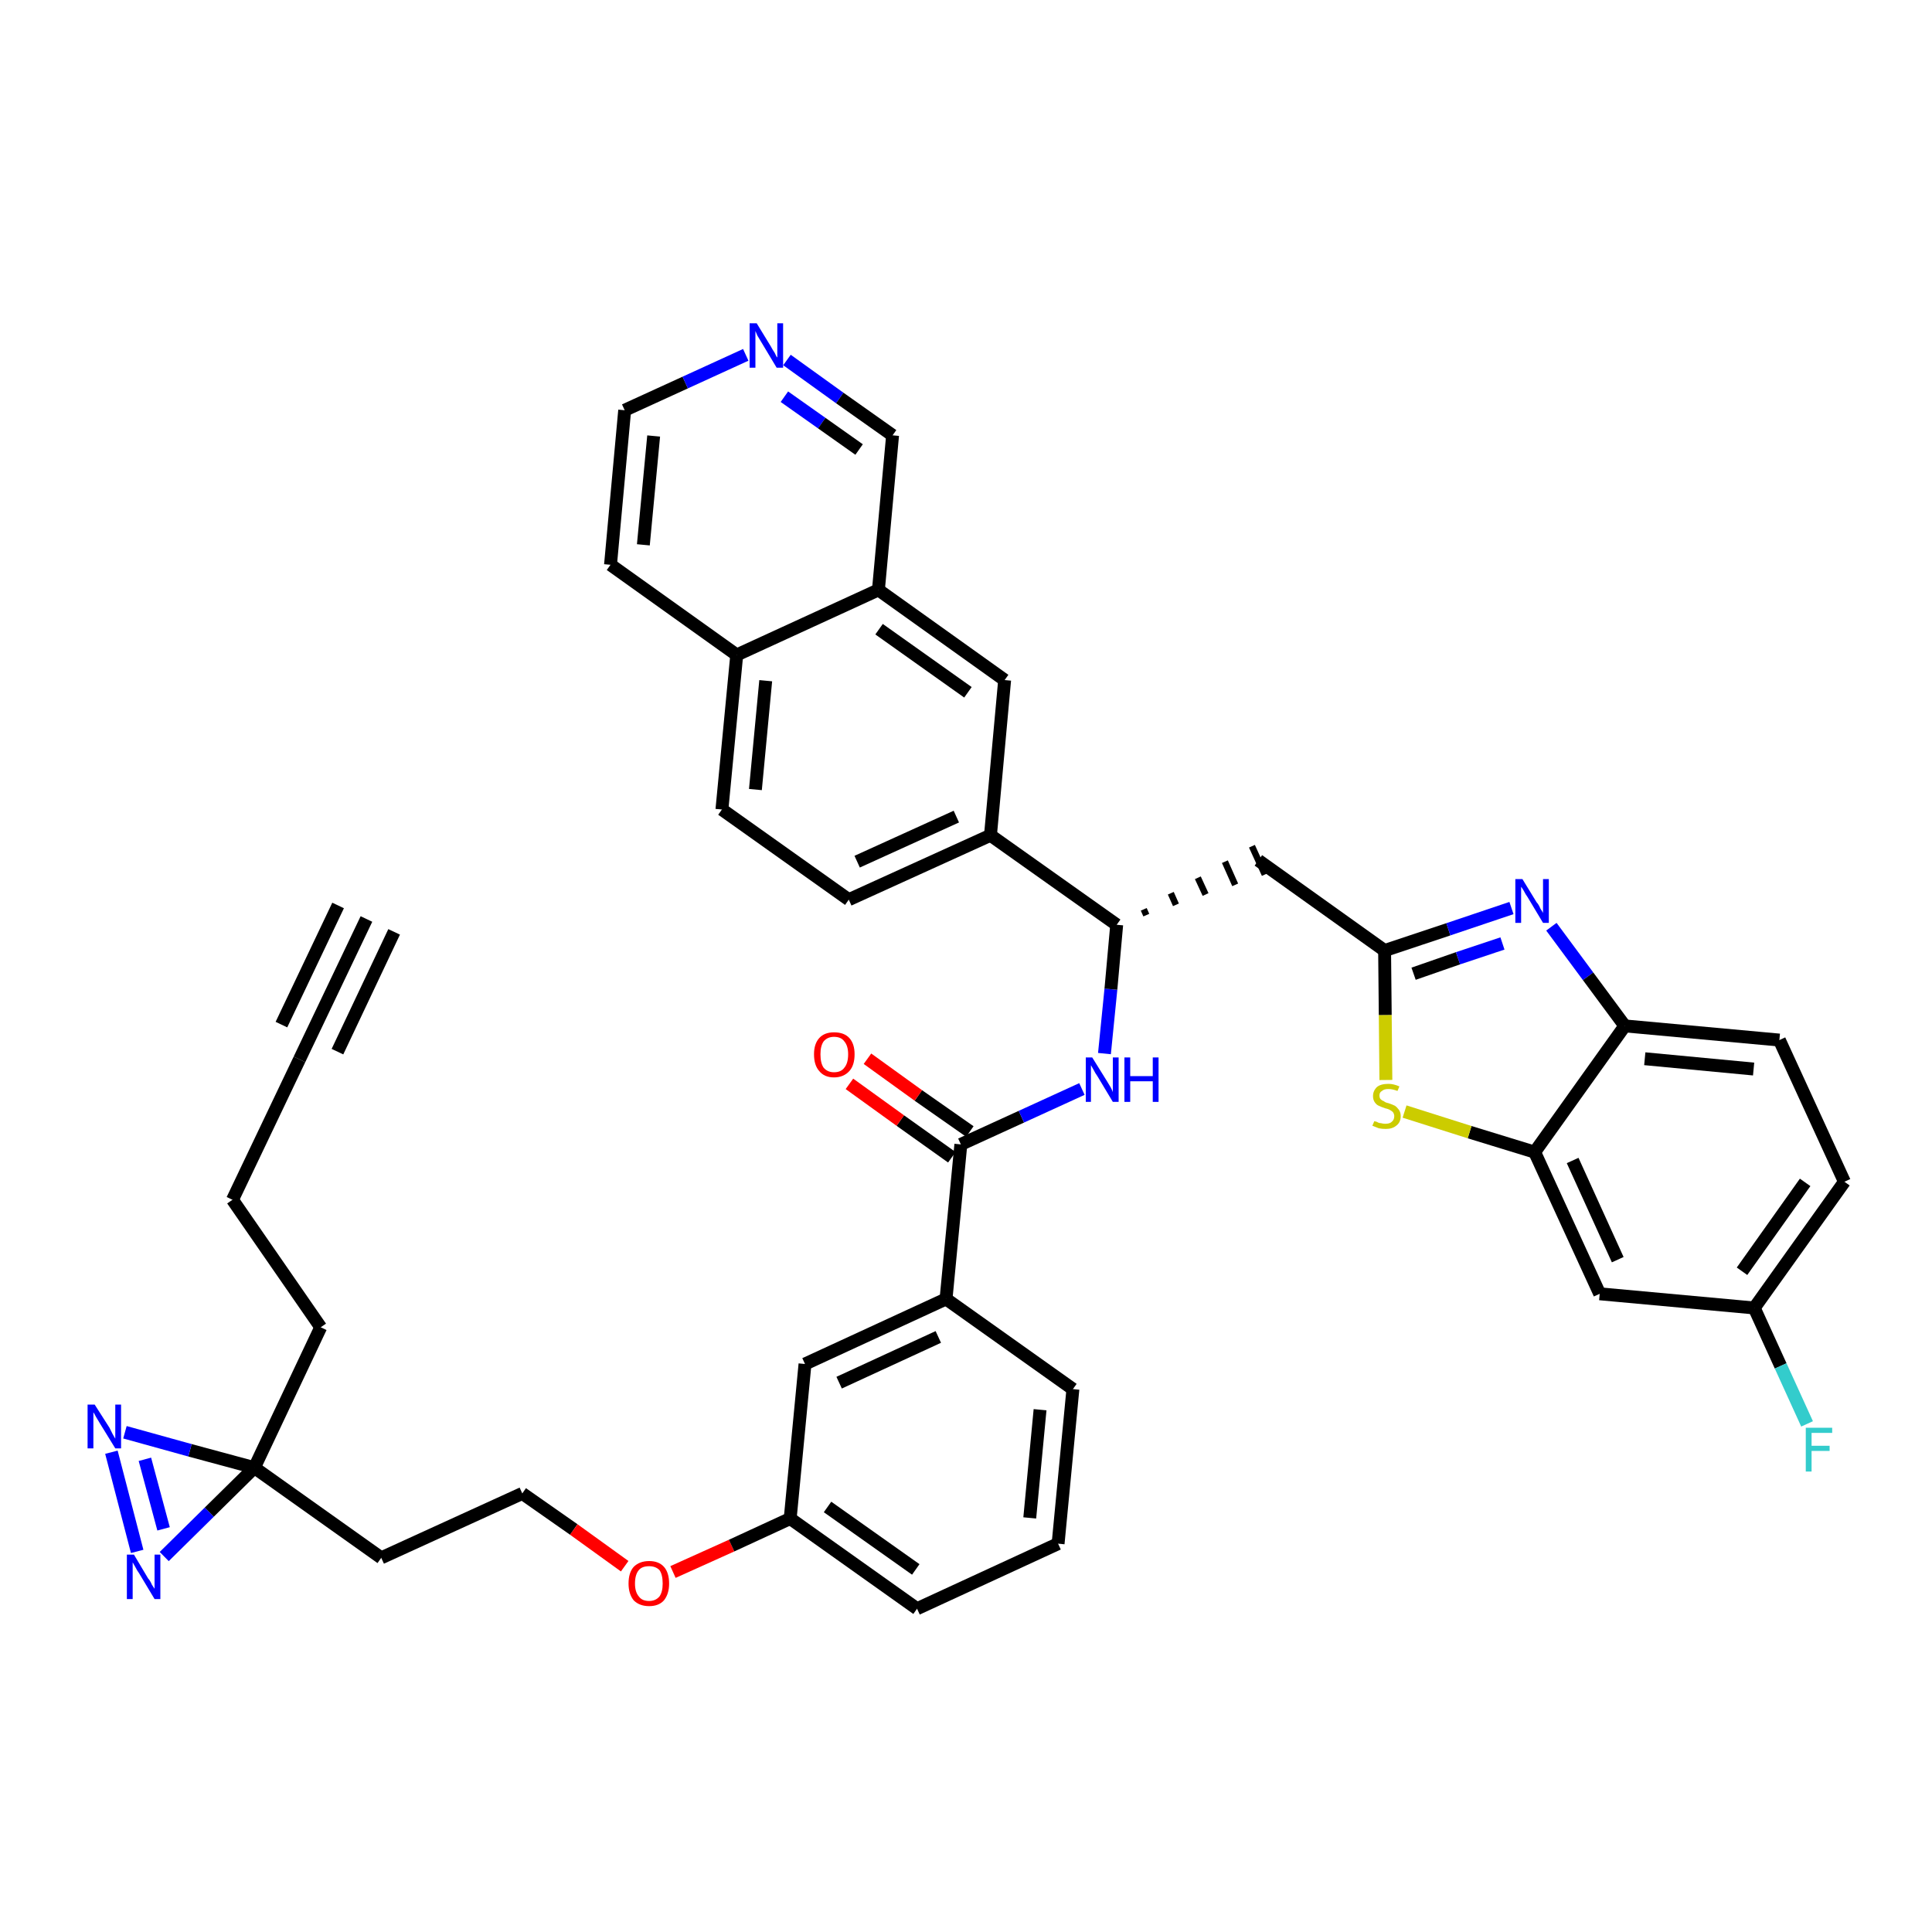 <?xml version='1.0' encoding='iso-8859-1'?>
<svg version='1.1' baseProfile='full'
              xmlns='http://www.w3.org/2000/svg'
                      xmlns:rdkit='http://www.rdkit.org/xml'
                      xmlns:xlink='http://www.w3.org/1999/xlink'
                  xml:space='preserve'
width='300px' height='300px' viewBox='0 0 300 300'>
<!-- END OF HEADER -->
<path class='bond-0 atom-0 atom-1' d='M 56.9,142.7 L 46.5,164.5' style='fill:none;fill-rule:evenodd;stroke:#000000;stroke-width:2.0px;stroke-linecap:butt;stroke-linejoin:miter;stroke-opacity:1' />
<path class='bond-0 atom-0 atom-1' d='M 52.5,140.6 L 43.7,159.1' style='fill:none;fill-rule:evenodd;stroke:#000000;stroke-width:2.0px;stroke-linecap:butt;stroke-linejoin:miter;stroke-opacity:1' />
<path class='bond-0 atom-0 atom-1' d='M 61.2,144.7 L 52.4,163.3' style='fill:none;fill-rule:evenodd;stroke:#000000;stroke-width:2.0px;stroke-linecap:butt;stroke-linejoin:miter;stroke-opacity:1' />
<path class='bond-1 atom-1 atom-2' d='M 46.5,164.5 L 36.1,186.3' style='fill:none;fill-rule:evenodd;stroke:#000000;stroke-width:2.0px;stroke-linecap:butt;stroke-linejoin:miter;stroke-opacity:1' />
<path class='bond-2 atom-2 atom-3' d='M 36.1,186.3 L 49.8,206.1' style='fill:none;fill-rule:evenodd;stroke:#000000;stroke-width:2.0px;stroke-linecap:butt;stroke-linejoin:miter;stroke-opacity:1' />
<path class='bond-3 atom-3 atom-4' d='M 49.8,206.1 L 39.5,227.9' style='fill:none;fill-rule:evenodd;stroke:#000000;stroke-width:2.0px;stroke-linecap:butt;stroke-linejoin:miter;stroke-opacity:1' />
<path class='bond-4 atom-4 atom-5' d='M 39.5,227.9 L 59.2,241.9' style='fill:none;fill-rule:evenodd;stroke:#000000;stroke-width:2.0px;stroke-linecap:butt;stroke-linejoin:miter;stroke-opacity:1' />
<path class='bond-38 atom-4 atom-39' d='M 39.5,227.9 L 29.5,225.2' style='fill:none;fill-rule:evenodd;stroke:#000000;stroke-width:2.0px;stroke-linecap:butt;stroke-linejoin:miter;stroke-opacity:1' />
<path class='bond-38 atom-4 atom-39' d='M 29.5,225.2 L 19.4,222.4' style='fill:none;fill-rule:evenodd;stroke:#0000FF;stroke-width:2.0px;stroke-linecap:butt;stroke-linejoin:miter;stroke-opacity:1' />
<path class='bond-40 atom-40 atom-4' d='M 25.5,241.7 L 32.5,234.8' style='fill:none;fill-rule:evenodd;stroke:#0000FF;stroke-width:2.0px;stroke-linecap:butt;stroke-linejoin:miter;stroke-opacity:1' />
<path class='bond-40 atom-40 atom-4' d='M 32.5,234.8 L 39.5,227.9' style='fill:none;fill-rule:evenodd;stroke:#000000;stroke-width:2.0px;stroke-linecap:butt;stroke-linejoin:miter;stroke-opacity:1' />
<path class='bond-5 atom-5 atom-6' d='M 59.2,241.9 L 81.1,231.9' style='fill:none;fill-rule:evenodd;stroke:#000000;stroke-width:2.0px;stroke-linecap:butt;stroke-linejoin:miter;stroke-opacity:1' />
<path class='bond-6 atom-6 atom-7' d='M 81.1,231.9 L 89.1,237.5' style='fill:none;fill-rule:evenodd;stroke:#000000;stroke-width:2.0px;stroke-linecap:butt;stroke-linejoin:miter;stroke-opacity:1' />
<path class='bond-6 atom-6 atom-7' d='M 89.1,237.5 L 97.0,243.2' style='fill:none;fill-rule:evenodd;stroke:#FF0000;stroke-width:2.0px;stroke-linecap:butt;stroke-linejoin:miter;stroke-opacity:1' />
<path class='bond-7 atom-7 atom-8' d='M 104.5,244.1 L 113.6,240.0' style='fill:none;fill-rule:evenodd;stroke:#FF0000;stroke-width:2.0px;stroke-linecap:butt;stroke-linejoin:miter;stroke-opacity:1' />
<path class='bond-7 atom-7 atom-8' d='M 113.6,240.0 L 122.7,235.8' style='fill:none;fill-rule:evenodd;stroke:#000000;stroke-width:2.0px;stroke-linecap:butt;stroke-linejoin:miter;stroke-opacity:1' />
<path class='bond-8 atom-8 atom-9' d='M 122.7,235.8 L 142.4,249.8' style='fill:none;fill-rule:evenodd;stroke:#000000;stroke-width:2.0px;stroke-linecap:butt;stroke-linejoin:miter;stroke-opacity:1' />
<path class='bond-8 atom-8 atom-9' d='M 128.5,234.0 L 142.2,243.7' style='fill:none;fill-rule:evenodd;stroke:#000000;stroke-width:2.0px;stroke-linecap:butt;stroke-linejoin:miter;stroke-opacity:1' />
<path class='bond-41 atom-38 atom-8' d='M 125.0,211.8 L 122.7,235.8' style='fill:none;fill-rule:evenodd;stroke:#000000;stroke-width:2.0px;stroke-linecap:butt;stroke-linejoin:miter;stroke-opacity:1' />
<path class='bond-9 atom-9 atom-10' d='M 142.4,249.8 L 164.3,239.7' style='fill:none;fill-rule:evenodd;stroke:#000000;stroke-width:2.0px;stroke-linecap:butt;stroke-linejoin:miter;stroke-opacity:1' />
<path class='bond-10 atom-10 atom-11' d='M 164.3,239.7 L 166.6,215.7' style='fill:none;fill-rule:evenodd;stroke:#000000;stroke-width:2.0px;stroke-linecap:butt;stroke-linejoin:miter;stroke-opacity:1' />
<path class='bond-10 atom-10 atom-11' d='M 159.9,235.7 L 161.5,218.9' style='fill:none;fill-rule:evenodd;stroke:#000000;stroke-width:2.0px;stroke-linecap:butt;stroke-linejoin:miter;stroke-opacity:1' />
<path class='bond-11 atom-11 atom-12' d='M 166.6,215.7 L 146.9,201.7' style='fill:none;fill-rule:evenodd;stroke:#000000;stroke-width:2.0px;stroke-linecap:butt;stroke-linejoin:miter;stroke-opacity:1' />
<path class='bond-12 atom-12 atom-13' d='M 146.9,201.7 L 149.2,177.7' style='fill:none;fill-rule:evenodd;stroke:#000000;stroke-width:2.0px;stroke-linecap:butt;stroke-linejoin:miter;stroke-opacity:1' />
<path class='bond-37 atom-12 atom-38' d='M 146.9,201.7 L 125.0,211.8' style='fill:none;fill-rule:evenodd;stroke:#000000;stroke-width:2.0px;stroke-linecap:butt;stroke-linejoin:miter;stroke-opacity:1' />
<path class='bond-37 atom-12 atom-38' d='M 145.7,207.6 L 130.3,214.7' style='fill:none;fill-rule:evenodd;stroke:#000000;stroke-width:2.0px;stroke-linecap:butt;stroke-linejoin:miter;stroke-opacity:1' />
<path class='bond-13 atom-13 atom-14' d='M 150.6,175.7 L 142.6,170.1' style='fill:none;fill-rule:evenodd;stroke:#000000;stroke-width:2.0px;stroke-linecap:butt;stroke-linejoin:miter;stroke-opacity:1' />
<path class='bond-13 atom-13 atom-14' d='M 142.6,170.1 L 134.7,164.4' style='fill:none;fill-rule:evenodd;stroke:#FF0000;stroke-width:2.0px;stroke-linecap:butt;stroke-linejoin:miter;stroke-opacity:1' />
<path class='bond-13 atom-13 atom-14' d='M 147.8,179.7 L 139.8,174.0' style='fill:none;fill-rule:evenodd;stroke:#000000;stroke-width:2.0px;stroke-linecap:butt;stroke-linejoin:miter;stroke-opacity:1' />
<path class='bond-13 atom-13 atom-14' d='M 139.8,174.0 L 131.9,168.3' style='fill:none;fill-rule:evenodd;stroke:#FF0000;stroke-width:2.0px;stroke-linecap:butt;stroke-linejoin:miter;stroke-opacity:1' />
<path class='bond-14 atom-13 atom-15' d='M 149.2,177.7 L 158.6,173.4' style='fill:none;fill-rule:evenodd;stroke:#000000;stroke-width:2.0px;stroke-linecap:butt;stroke-linejoin:miter;stroke-opacity:1' />
<path class='bond-14 atom-13 atom-15' d='M 158.6,173.4 L 168.0,169.1' style='fill:none;fill-rule:evenodd;stroke:#0000FF;stroke-width:2.0px;stroke-linecap:butt;stroke-linejoin:miter;stroke-opacity:1' />
<path class='bond-15 atom-15 atom-16' d='M 171.5,163.6 L 172.5,153.6' style='fill:none;fill-rule:evenodd;stroke:#0000FF;stroke-width:2.0px;stroke-linecap:butt;stroke-linejoin:miter;stroke-opacity:1' />
<path class='bond-15 atom-15 atom-16' d='M 172.5,153.6 L 173.4,143.6' style='fill:none;fill-rule:evenodd;stroke:#000000;stroke-width:2.0px;stroke-linecap:butt;stroke-linejoin:miter;stroke-opacity:1' />
<path class='bond-16 atom-16 atom-17' d='M 178.0,142.1 L 177.6,141.2' style='fill:none;fill-rule:evenodd;stroke:#000000;stroke-width:1.0px;stroke-linecap:butt;stroke-linejoin:miter;stroke-opacity:1' />
<path class='bond-16 atom-16 atom-17' d='M 182.6,140.5 L 181.8,138.7' style='fill:none;fill-rule:evenodd;stroke:#000000;stroke-width:1.0px;stroke-linecap:butt;stroke-linejoin:miter;stroke-opacity:1' />
<path class='bond-16 atom-16 atom-17' d='M 187.2,138.9 L 186.0,136.3' style='fill:none;fill-rule:evenodd;stroke:#000000;stroke-width:1.0px;stroke-linecap:butt;stroke-linejoin:miter;stroke-opacity:1' />
<path class='bond-16 atom-16 atom-17' d='M 191.8,137.4 L 190.2,133.8' style='fill:none;fill-rule:evenodd;stroke:#000000;stroke-width:1.0px;stroke-linecap:butt;stroke-linejoin:miter;stroke-opacity:1' />
<path class='bond-16 atom-16 atom-17' d='M 196.4,135.8 L 194.4,131.4' style='fill:none;fill-rule:evenodd;stroke:#000000;stroke-width:1.0px;stroke-linecap:butt;stroke-linejoin:miter;stroke-opacity:1' />
<path class='bond-27 atom-16 atom-28' d='M 173.4,143.6 L 153.8,129.7' style='fill:none;fill-rule:evenodd;stroke:#000000;stroke-width:2.0px;stroke-linecap:butt;stroke-linejoin:miter;stroke-opacity:1' />
<path class='bond-17 atom-17 atom-18' d='M 195.4,133.6 L 215.0,147.6' style='fill:none;fill-rule:evenodd;stroke:#000000;stroke-width:2.0px;stroke-linecap:butt;stroke-linejoin:miter;stroke-opacity:1' />
<path class='bond-18 atom-18 atom-19' d='M 215.0,147.6 L 224.9,144.3' style='fill:none;fill-rule:evenodd;stroke:#000000;stroke-width:2.0px;stroke-linecap:butt;stroke-linejoin:miter;stroke-opacity:1' />
<path class='bond-18 atom-18 atom-19' d='M 224.9,144.3 L 234.7,141.0' style='fill:none;fill-rule:evenodd;stroke:#0000FF;stroke-width:2.0px;stroke-linecap:butt;stroke-linejoin:miter;stroke-opacity:1' />
<path class='bond-18 atom-18 atom-19' d='M 219.5,151.2 L 226.4,148.8' style='fill:none;fill-rule:evenodd;stroke:#000000;stroke-width:2.0px;stroke-linecap:butt;stroke-linejoin:miter;stroke-opacity:1' />
<path class='bond-18 atom-18 atom-19' d='M 226.4,148.8 L 233.3,146.5' style='fill:none;fill-rule:evenodd;stroke:#0000FF;stroke-width:2.0px;stroke-linecap:butt;stroke-linejoin:miter;stroke-opacity:1' />
<path class='bond-42 atom-27 atom-18' d='M 215.2,167.7 L 215.1,157.6' style='fill:none;fill-rule:evenodd;stroke:#CCCC00;stroke-width:2.0px;stroke-linecap:butt;stroke-linejoin:miter;stroke-opacity:1' />
<path class='bond-42 atom-27 atom-18' d='M 215.1,157.6 L 215.0,147.6' style='fill:none;fill-rule:evenodd;stroke:#000000;stroke-width:2.0px;stroke-linecap:butt;stroke-linejoin:miter;stroke-opacity:1' />
<path class='bond-19 atom-19 atom-20' d='M 240.9,143.9 L 246.6,151.6' style='fill:none;fill-rule:evenodd;stroke:#0000FF;stroke-width:2.0px;stroke-linecap:butt;stroke-linejoin:miter;stroke-opacity:1' />
<path class='bond-19 atom-19 atom-20' d='M 246.6,151.6 L 252.3,159.3' style='fill:none;fill-rule:evenodd;stroke:#000000;stroke-width:2.0px;stroke-linecap:butt;stroke-linejoin:miter;stroke-opacity:1' />
<path class='bond-20 atom-20 atom-21' d='M 252.3,159.3 L 276.3,161.5' style='fill:none;fill-rule:evenodd;stroke:#000000;stroke-width:2.0px;stroke-linecap:butt;stroke-linejoin:miter;stroke-opacity:1' />
<path class='bond-20 atom-20 atom-21' d='M 255.4,164.4 L 272.3,166.0' style='fill:none;fill-rule:evenodd;stroke:#000000;stroke-width:2.0px;stroke-linecap:butt;stroke-linejoin:miter;stroke-opacity:1' />
<path class='bond-44 atom-26 atom-20' d='M 238.3,178.9 L 252.3,159.3' style='fill:none;fill-rule:evenodd;stroke:#000000;stroke-width:2.0px;stroke-linecap:butt;stroke-linejoin:miter;stroke-opacity:1' />
<path class='bond-21 atom-21 atom-22' d='M 276.3,161.5 L 286.4,183.5' style='fill:none;fill-rule:evenodd;stroke:#000000;stroke-width:2.0px;stroke-linecap:butt;stroke-linejoin:miter;stroke-opacity:1' />
<path class='bond-22 atom-22 atom-23' d='M 286.4,183.5 L 272.4,203.1' style='fill:none;fill-rule:evenodd;stroke:#000000;stroke-width:2.0px;stroke-linecap:butt;stroke-linejoin:miter;stroke-opacity:1' />
<path class='bond-22 atom-22 atom-23' d='M 280.3,183.6 L 270.5,197.4' style='fill:none;fill-rule:evenodd;stroke:#000000;stroke-width:2.0px;stroke-linecap:butt;stroke-linejoin:miter;stroke-opacity:1' />
<path class='bond-23 atom-23 atom-24' d='M 272.4,203.1 L 276.5,212.1' style='fill:none;fill-rule:evenodd;stroke:#000000;stroke-width:2.0px;stroke-linecap:butt;stroke-linejoin:miter;stroke-opacity:1' />
<path class='bond-23 atom-23 atom-24' d='M 276.5,212.1 L 280.6,221.1' style='fill:none;fill-rule:evenodd;stroke:#33CCCC;stroke-width:2.0px;stroke-linecap:butt;stroke-linejoin:miter;stroke-opacity:1' />
<path class='bond-24 atom-23 atom-25' d='M 272.4,203.1 L 248.4,200.9' style='fill:none;fill-rule:evenodd;stroke:#000000;stroke-width:2.0px;stroke-linecap:butt;stroke-linejoin:miter;stroke-opacity:1' />
<path class='bond-25 atom-25 atom-26' d='M 248.4,200.9 L 238.3,178.9' style='fill:none;fill-rule:evenodd;stroke:#000000;stroke-width:2.0px;stroke-linecap:butt;stroke-linejoin:miter;stroke-opacity:1' />
<path class='bond-25 atom-25 atom-26' d='M 251.2,195.6 L 244.2,180.2' style='fill:none;fill-rule:evenodd;stroke:#000000;stroke-width:2.0px;stroke-linecap:butt;stroke-linejoin:miter;stroke-opacity:1' />
<path class='bond-26 atom-26 atom-27' d='M 238.3,178.9 L 228.2,175.8' style='fill:none;fill-rule:evenodd;stroke:#000000;stroke-width:2.0px;stroke-linecap:butt;stroke-linejoin:miter;stroke-opacity:1' />
<path class='bond-26 atom-26 atom-27' d='M 228.2,175.8 L 218.1,172.6' style='fill:none;fill-rule:evenodd;stroke:#CCCC00;stroke-width:2.0px;stroke-linecap:butt;stroke-linejoin:miter;stroke-opacity:1' />
<path class='bond-28 atom-28 atom-29' d='M 153.8,129.7 L 131.8,139.7' style='fill:none;fill-rule:evenodd;stroke:#000000;stroke-width:2.0px;stroke-linecap:butt;stroke-linejoin:miter;stroke-opacity:1' />
<path class='bond-28 atom-28 atom-29' d='M 148.5,126.8 L 133.1,133.8' style='fill:none;fill-rule:evenodd;stroke:#000000;stroke-width:2.0px;stroke-linecap:butt;stroke-linejoin:miter;stroke-opacity:1' />
<path class='bond-43 atom-37 atom-28' d='M 156.0,105.6 L 153.8,129.7' style='fill:none;fill-rule:evenodd;stroke:#000000;stroke-width:2.0px;stroke-linecap:butt;stroke-linejoin:miter;stroke-opacity:1' />
<path class='bond-29 atom-29 atom-30' d='M 131.8,139.7 L 112.1,125.7' style='fill:none;fill-rule:evenodd;stroke:#000000;stroke-width:2.0px;stroke-linecap:butt;stroke-linejoin:miter;stroke-opacity:1' />
<path class='bond-30 atom-30 atom-31' d='M 112.1,125.7 L 114.4,101.7' style='fill:none;fill-rule:evenodd;stroke:#000000;stroke-width:2.0px;stroke-linecap:butt;stroke-linejoin:miter;stroke-opacity:1' />
<path class='bond-30 atom-30 atom-31' d='M 117.3,122.6 L 118.9,105.7' style='fill:none;fill-rule:evenodd;stroke:#000000;stroke-width:2.0px;stroke-linecap:butt;stroke-linejoin:miter;stroke-opacity:1' />
<path class='bond-31 atom-31 atom-32' d='M 114.4,101.7 L 94.8,87.7' style='fill:none;fill-rule:evenodd;stroke:#000000;stroke-width:2.0px;stroke-linecap:butt;stroke-linejoin:miter;stroke-opacity:1' />
<path class='bond-45 atom-36 atom-31' d='M 136.4,91.6 L 114.4,101.7' style='fill:none;fill-rule:evenodd;stroke:#000000;stroke-width:2.0px;stroke-linecap:butt;stroke-linejoin:miter;stroke-opacity:1' />
<path class='bond-32 atom-32 atom-33' d='M 94.8,87.7 L 97.0,63.7' style='fill:none;fill-rule:evenodd;stroke:#000000;stroke-width:2.0px;stroke-linecap:butt;stroke-linejoin:miter;stroke-opacity:1' />
<path class='bond-32 atom-32 atom-33' d='M 99.9,84.6 L 101.5,67.7' style='fill:none;fill-rule:evenodd;stroke:#000000;stroke-width:2.0px;stroke-linecap:butt;stroke-linejoin:miter;stroke-opacity:1' />
<path class='bond-33 atom-33 atom-34' d='M 97.0,63.7 L 106.4,59.4' style='fill:none;fill-rule:evenodd;stroke:#000000;stroke-width:2.0px;stroke-linecap:butt;stroke-linejoin:miter;stroke-opacity:1' />
<path class='bond-33 atom-33 atom-34' d='M 106.4,59.4 L 115.8,55.1' style='fill:none;fill-rule:evenodd;stroke:#0000FF;stroke-width:2.0px;stroke-linecap:butt;stroke-linejoin:miter;stroke-opacity:1' />
<path class='bond-34 atom-34 atom-35' d='M 122.2,55.9 L 130.4,61.8' style='fill:none;fill-rule:evenodd;stroke:#0000FF;stroke-width:2.0px;stroke-linecap:butt;stroke-linejoin:miter;stroke-opacity:1' />
<path class='bond-34 atom-34 atom-35' d='M 130.4,61.8 L 138.6,67.6' style='fill:none;fill-rule:evenodd;stroke:#000000;stroke-width:2.0px;stroke-linecap:butt;stroke-linejoin:miter;stroke-opacity:1' />
<path class='bond-34 atom-34 atom-35' d='M 121.8,61.6 L 127.6,65.7' style='fill:none;fill-rule:evenodd;stroke:#0000FF;stroke-width:2.0px;stroke-linecap:butt;stroke-linejoin:miter;stroke-opacity:1' />
<path class='bond-34 atom-34 atom-35' d='M 127.6,65.7 L 133.4,69.8' style='fill:none;fill-rule:evenodd;stroke:#000000;stroke-width:2.0px;stroke-linecap:butt;stroke-linejoin:miter;stroke-opacity:1' />
<path class='bond-35 atom-35 atom-36' d='M 138.6,67.6 L 136.4,91.6' style='fill:none;fill-rule:evenodd;stroke:#000000;stroke-width:2.0px;stroke-linecap:butt;stroke-linejoin:miter;stroke-opacity:1' />
<path class='bond-36 atom-36 atom-37' d='M 136.4,91.6 L 156.0,105.6' style='fill:none;fill-rule:evenodd;stroke:#000000;stroke-width:2.0px;stroke-linecap:butt;stroke-linejoin:miter;stroke-opacity:1' />
<path class='bond-36 atom-36 atom-37' d='M 136.5,97.7 L 150.3,107.5' style='fill:none;fill-rule:evenodd;stroke:#000000;stroke-width:2.0px;stroke-linecap:butt;stroke-linejoin:miter;stroke-opacity:1' />
<path class='bond-39 atom-39 atom-40' d='M 17.3,225.5 L 21.3,240.9' style='fill:none;fill-rule:evenodd;stroke:#0000FF;stroke-width:2.0px;stroke-linecap:butt;stroke-linejoin:miter;stroke-opacity:1' />
<path class='bond-39 atom-39 atom-40' d='M 22.5,226.6 L 25.4,237.4' style='fill:none;fill-rule:evenodd;stroke:#0000FF;stroke-width:2.0px;stroke-linecap:butt;stroke-linejoin:miter;stroke-opacity:1' />
<path  class='atom-7' d='M 97.6 245.9
Q 97.6 244.2, 98.4 243.3
Q 99.3 242.4, 100.8 242.4
Q 102.3 242.4, 103.1 243.3
Q 103.9 244.2, 103.9 245.9
Q 103.9 247.5, 103.1 248.5
Q 102.3 249.4, 100.8 249.4
Q 99.3 249.4, 98.4 248.5
Q 97.6 247.5, 97.6 245.9
M 100.8 248.6
Q 101.8 248.6, 102.4 247.9
Q 102.9 247.2, 102.9 245.9
Q 102.9 244.5, 102.4 243.8
Q 101.8 243.2, 100.8 243.2
Q 99.7 243.2, 99.2 243.8
Q 98.6 244.5, 98.6 245.9
Q 98.6 247.2, 99.2 247.9
Q 99.7 248.6, 100.8 248.6
' fill='#FF0000'/>
<path  class='atom-14' d='M 126.4 163.7
Q 126.4 162.1, 127.2 161.2
Q 128.0 160.3, 129.5 160.3
Q 131.1 160.3, 131.9 161.2
Q 132.7 162.1, 132.7 163.7
Q 132.7 165.4, 131.9 166.3
Q 131.0 167.3, 129.5 167.3
Q 128.0 167.3, 127.2 166.3
Q 126.4 165.4, 126.4 163.7
M 129.5 166.5
Q 130.6 166.5, 131.1 165.8
Q 131.7 165.1, 131.7 163.7
Q 131.7 162.4, 131.1 161.7
Q 130.6 161.0, 129.5 161.0
Q 128.5 161.0, 127.9 161.7
Q 127.4 162.4, 127.4 163.7
Q 127.4 165.1, 127.9 165.8
Q 128.5 166.5, 129.5 166.5
' fill='#FF0000'/>
<path  class='atom-15' d='M 169.6 164.2
L 171.9 167.9
Q 172.1 168.2, 172.5 168.9
Q 172.8 169.5, 172.8 169.6
L 172.8 164.2
L 173.7 164.2
L 173.7 171.1
L 172.8 171.1
L 170.4 167.1
Q 170.1 166.7, 169.8 166.1
Q 169.5 165.6, 169.4 165.4
L 169.4 171.1
L 168.6 171.1
L 168.6 164.2
L 169.6 164.2
' fill='#0000FF'/>
<path  class='atom-15' d='M 174.6 164.2
L 175.5 164.2
L 175.5 167.1
L 179.0 167.1
L 179.0 164.2
L 179.9 164.2
L 179.9 171.1
L 179.0 171.1
L 179.0 167.9
L 175.5 167.9
L 175.5 171.1
L 174.6 171.1
L 174.6 164.2
' fill='#0000FF'/>
<path  class='atom-19' d='M 236.4 136.5
L 238.6 140.1
Q 238.9 140.4, 239.2 141.1
Q 239.6 141.7, 239.6 141.8
L 239.6 136.5
L 240.5 136.5
L 240.5 143.3
L 239.6 143.3
L 237.2 139.3
Q 236.9 138.9, 236.6 138.3
Q 236.3 137.8, 236.2 137.7
L 236.2 143.3
L 235.3 143.3
L 235.3 136.5
L 236.4 136.5
' fill='#0000FF'/>
<path  class='atom-24' d='M 280.4 221.7
L 284.5 221.7
L 284.5 222.5
L 281.3 222.5
L 281.3 224.5
L 284.1 224.5
L 284.1 225.3
L 281.3 225.3
L 281.3 228.5
L 280.4 228.5
L 280.4 221.7
' fill='#33CCCC'/>
<path  class='atom-27' d='M 213.4 174.1
Q 213.4 174.1, 213.8 174.2
Q 214.1 174.4, 214.4 174.4
Q 214.8 174.5, 215.1 174.5
Q 215.8 174.5, 216.1 174.2
Q 216.5 173.9, 216.5 173.3
Q 216.5 173.0, 216.3 172.7
Q 216.1 172.5, 215.9 172.4
Q 215.6 172.2, 215.1 172.1
Q 214.5 171.9, 214.1 171.7
Q 213.8 171.6, 213.5 171.2
Q 213.2 170.8, 213.2 170.2
Q 213.2 169.4, 213.8 168.8
Q 214.4 168.3, 215.6 168.3
Q 216.4 168.3, 217.3 168.7
L 217.0 169.4
Q 216.2 169.1, 215.6 169.1
Q 214.9 169.1, 214.6 169.4
Q 214.2 169.6, 214.2 170.1
Q 214.2 170.5, 214.4 170.7
Q 214.6 170.9, 214.9 171.0
Q 215.1 171.2, 215.6 171.3
Q 216.2 171.5, 216.6 171.7
Q 216.9 171.9, 217.2 172.3
Q 217.5 172.7, 217.5 173.3
Q 217.5 174.3, 216.8 174.8
Q 216.2 175.3, 215.2 175.3
Q 214.6 175.3, 214.1 175.2
Q 213.6 175.0, 213.1 174.8
L 213.4 174.1
' fill='#CCCC00'/>
<path  class='atom-34' d='M 117.5 50.2
L 119.7 53.8
Q 119.9 54.2, 120.3 54.8
Q 120.6 55.5, 120.7 55.5
L 120.7 50.2
L 121.6 50.2
L 121.6 57.1
L 120.6 57.1
L 118.2 53.1
Q 117.9 52.6, 117.6 52.1
Q 117.4 51.6, 117.3 51.4
L 117.3 57.1
L 116.4 57.1
L 116.4 50.2
L 117.5 50.2
' fill='#0000FF'/>
<path  class='atom-39' d='M 14.7 218.1
L 17.0 221.7
Q 17.2 222.1, 17.5 222.7
Q 17.9 223.4, 17.9 223.4
L 17.9 218.1
L 18.8 218.1
L 18.8 224.9
L 17.9 224.9
L 15.5 221.0
Q 15.2 220.5, 14.9 220.0
Q 14.6 219.4, 14.5 219.3
L 14.5 224.9
L 13.6 224.9
L 13.6 218.1
L 14.7 218.1
' fill='#0000FF'/>
<path  class='atom-40' d='M 20.8 241.4
L 23.0 245.1
Q 23.3 245.4, 23.6 246.1
Q 24.0 246.7, 24.0 246.7
L 24.0 241.4
L 24.9 241.4
L 24.9 248.3
L 24.0 248.3
L 21.6 244.3
Q 21.3 243.9, 21.0 243.3
Q 20.7 242.8, 20.6 242.6
L 20.6 248.3
L 19.7 248.3
L 19.7 241.4
L 20.8 241.4
' fill='#0000FF'/>
</svg>
